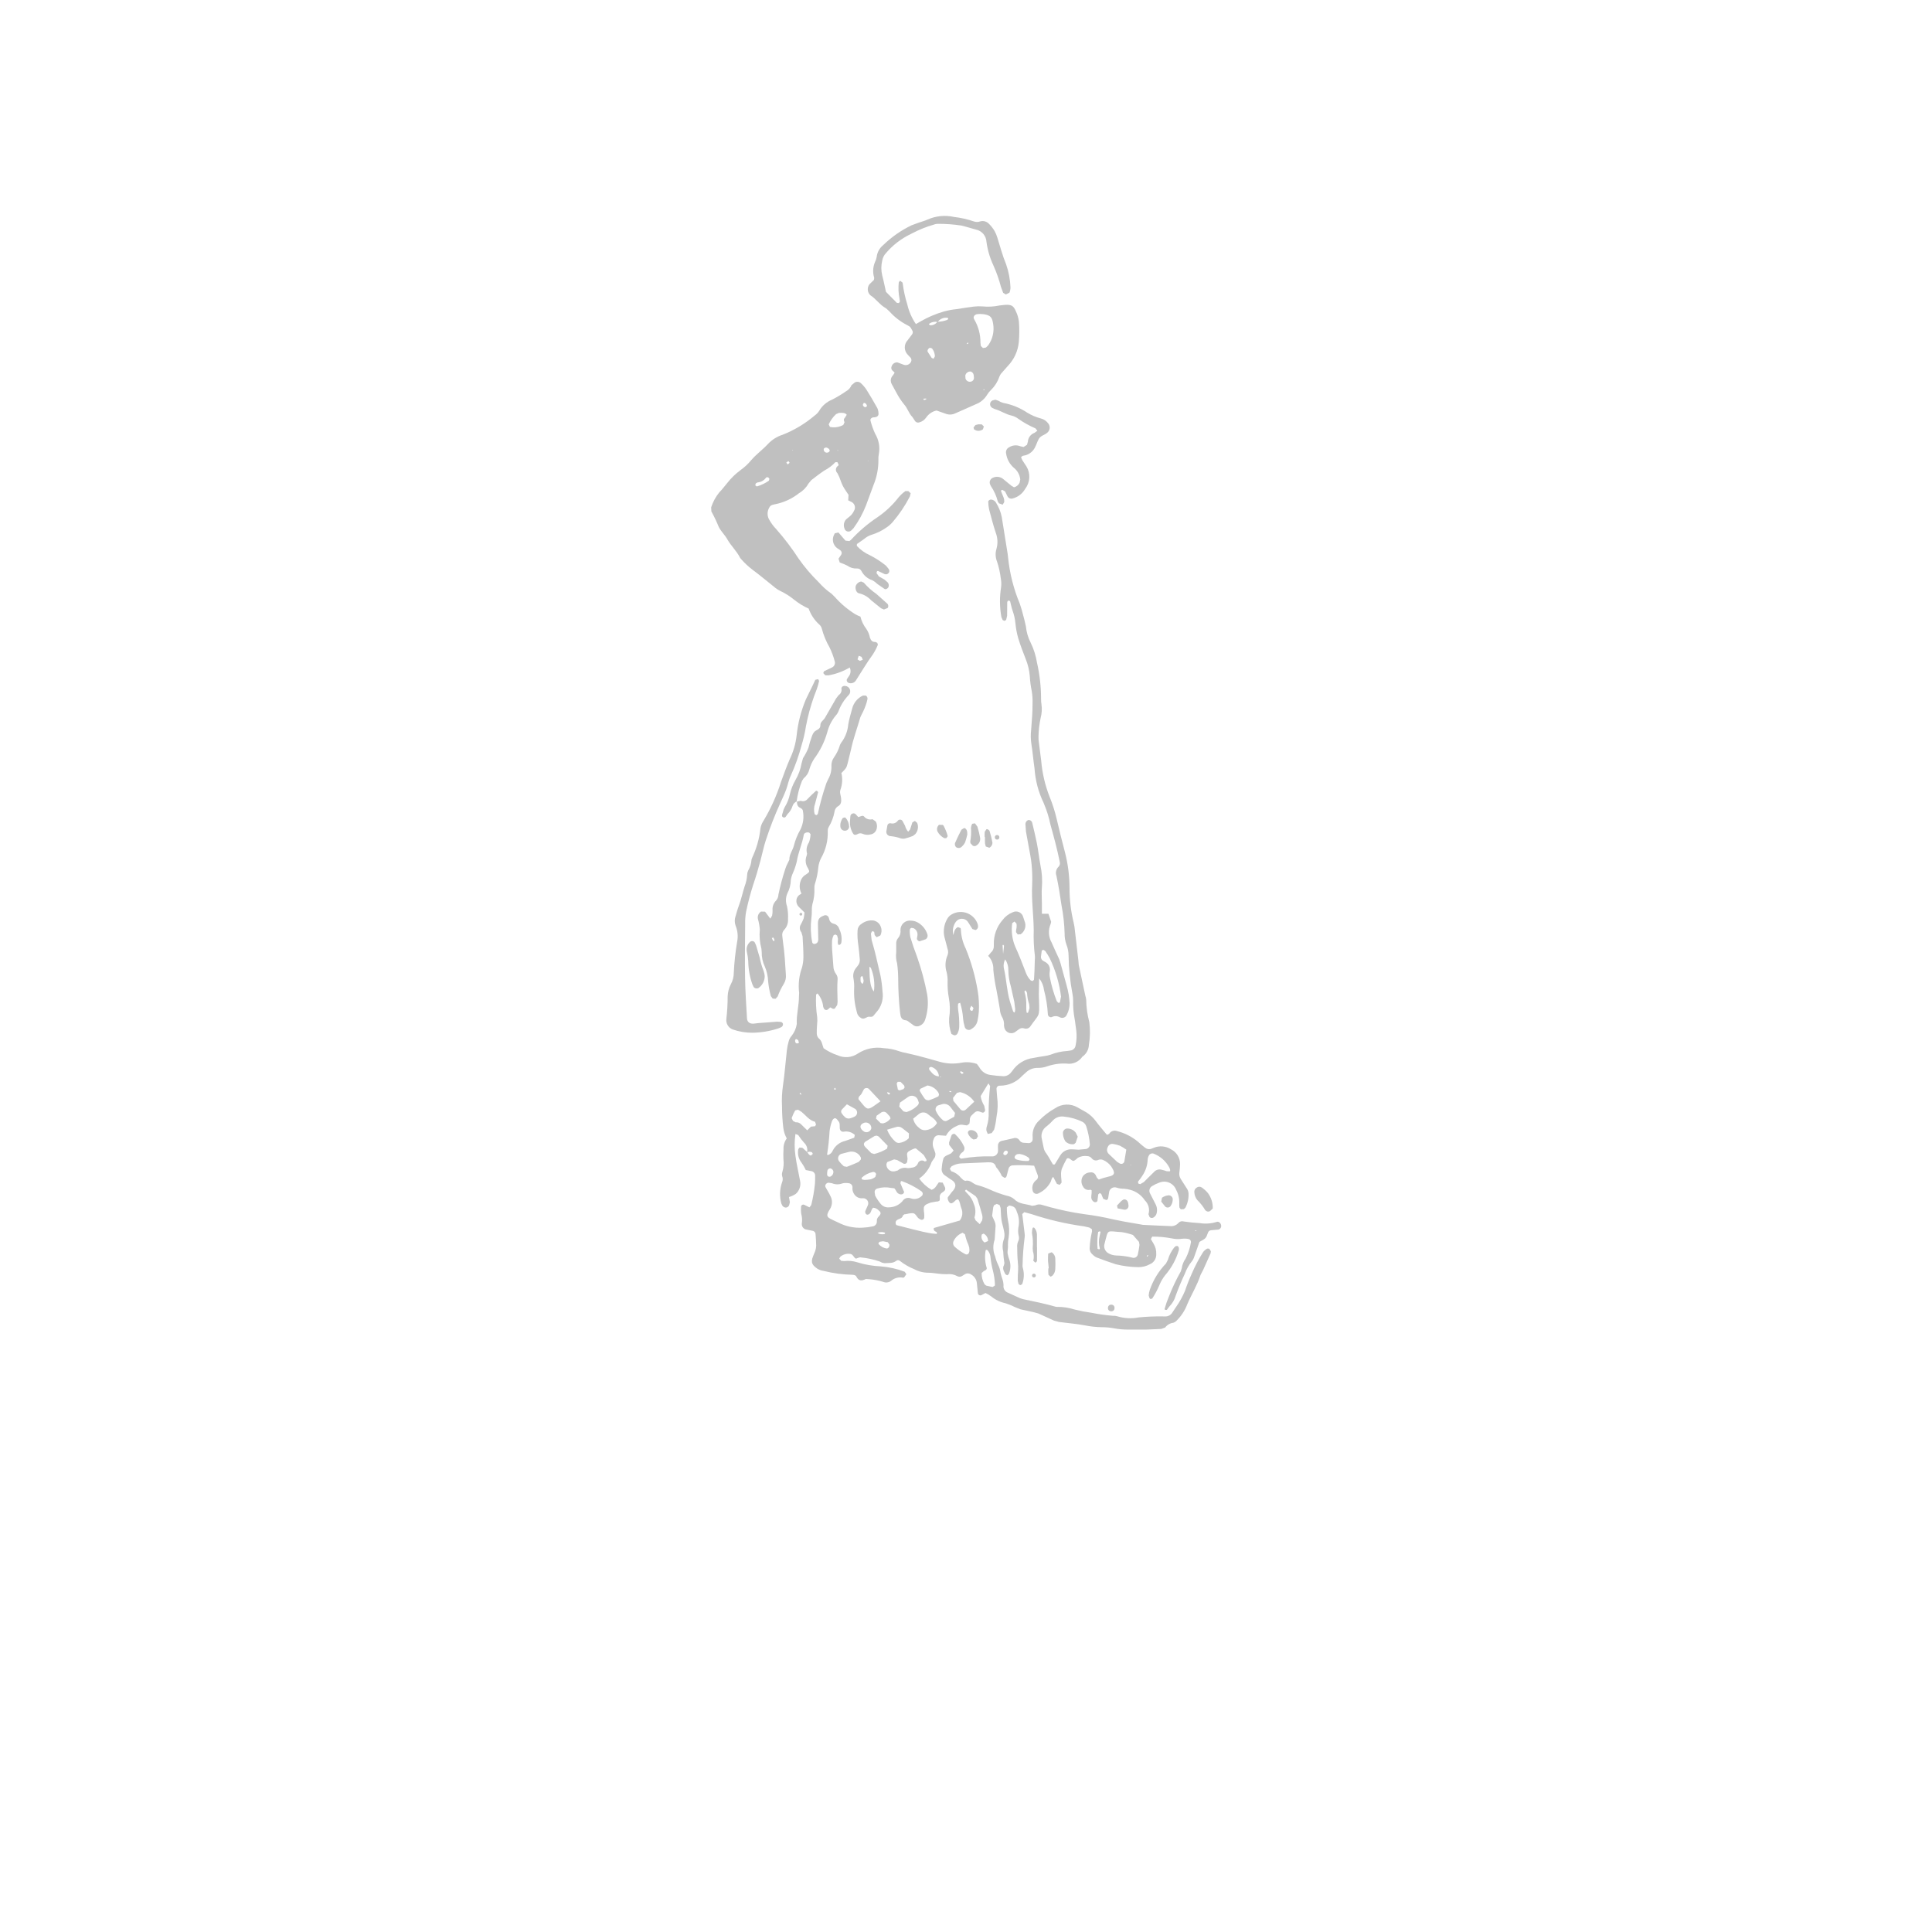 <svg width="700" height="700" viewBox="0 0 700 700" fill="none" xmlns="http://www.w3.org/2000/svg">
<path d="M292.39 417.56C292.726 416.275 292.316 414.908 291.327 414.021C290.55 413.154 289.843 412.228 289.214 411.247L288.206 410.861V410.857C287.824 413.462 287.824 416.107 288.199 418.712C288.601 421.818 289.351 424.857 289.898 427.931V427.935C290.226 429.638 289.64 431.392 288.347 432.552C287.581 433.068 286.741 433.459 285.855 433.708L286.191 435.568L285.925 436.677C285.722 437.169 285.257 437.502 284.726 437.537C284.199 437.513 283.714 437.232 283.437 436.779L283.101 436.08V436.084C282.39 433.556 282.48 430.873 283.347 428.396C283.667 427.689 283.687 426.88 283.398 426.158C283.265 425.658 283.288 425.13 283.46 424.642C283.913 423.142 284.046 421.564 283.851 420.009C283.792 418.834 283.8 417.658 283.878 416.486C283.796 415.052 284.214 413.63 285.054 412.466C284.402 411.298 283.98 410.013 283.812 408.685C283.507 406.123 283.347 403.541 283.339 400.959C283.198 398.353 283.32 395.74 283.706 393.162C284.312 389.037 284.601 384.873 285.077 380.724H285.073C285.202 379.56 285.429 378.407 285.757 377.282C285.956 376.528 286.331 375.833 286.859 375.259C287.824 374.032 288.452 372.575 288.687 371.032C288.519 367.626 289.503 364.314 289.484 360.911L289.546 359.739C289.159 356.634 289.515 353.478 290.589 350.536C290.925 349.275 291.093 347.978 291.093 346.673C291.093 344.196 290.929 341.716 290.784 339.239L290.355 337.782V337.786C289.659 336.962 289.593 335.775 290.195 334.876C290.574 334.196 290.906 333.489 291.187 332.759C291.347 332.048 291.445 331.321 291.476 330.595L289.421 328.579H289.425C288.757 327.931 288.437 327.005 288.558 326.083C288.675 325.157 289.257 324.357 290.105 323.966L290.374 323.72V323.724C289.527 322.071 289.534 320.11 290.398 318.462C290.777 317.782 291.339 317.224 292.019 316.845C293.367 315.903 293.433 315.923 292.722 314.528C291.839 313.204 291.667 311.532 292.253 310.056L292.413 309.314C292.031 307.927 292.277 306.439 293.085 305.247C293.452 304.282 293.652 303.259 293.667 302.224L293.206 301.681C292.445 301.384 291.335 301.782 291.23 302.415C290.671 305.763 289.191 308.868 288.671 312.243C288.331 313.626 287.87 314.982 287.296 316.29C286.917 317.114 286.656 317.985 286.523 318.884C286.491 320.571 286.062 322.228 285.257 323.712C284.64 325.177 284.601 326.821 285.14 328.318C285.468 329.849 285.593 331.415 285.511 332.978C285.624 334.431 285.116 335.861 284.109 336.911C283.562 337.493 283.316 338.294 283.437 339.083L283.706 341.415C284.281 345.286 284.492 349.189 284.73 353.087V353.083C284.866 354.263 284.605 355.458 283.988 356.474C283.089 357.908 282.343 359.435 281.769 361.029L281.011 361.868L279.964 361.814L279.292 360.9C278.804 359.146 278.476 357.349 278.308 355.536C278.241 353.712 277.839 351.915 277.124 350.236C276.331 348.583 275.941 346.767 275.984 344.935L275.878 343.771L275.882 343.767C275.277 341.497 275.081 339.142 275.296 336.802C275.198 335.505 274.972 334.224 274.616 332.974C274.374 331.919 274.831 330.829 275.757 330.267L277.195 330.314L279.097 332.837L279.737 331.775C279.87 331.138 279.929 330.486 279.909 329.837C279.784 328.521 280.257 327.216 281.195 326.286C281.718 325.689 282.015 324.927 282.038 324.134C282.702 320.943 283.546 317.794 284.566 314.697C284.808 313.954 285.116 313.24 285.491 312.556L285.999 311.521C285.921 309.579 287.222 308.103 287.651 306.349H287.648C288.167 304.322 288.956 302.376 290.003 300.564C291.046 298.443 291.355 296.036 290.886 293.72C290.808 293.153 290.308 292.888 289.835 292.654C288.851 292.169 288.761 291.267 288.745 290.325L288.632 290.458L290.112 290.134C290.976 290.489 291.968 290.243 292.558 289.521C293.523 288.482 294.589 287.532 295.62 286.56L295.987 286.509L296.425 287.013L295.331 291.157C294.874 292.388 294.816 293.728 295.167 294.989L295.753 295.361L296.292 294.982C297.109 291.157 298.155 287.384 299.429 283.689L300.089 282.275C300.937 280.794 301.335 279.099 301.237 277.4C301.23 276.345 301.546 275.314 302.151 274.45C303.132 273.064 303.874 271.525 304.347 269.892L304.702 269.204H304.706C306.23 267.235 307.148 264.864 307.351 262.384C307.698 260.45 308.257 258.583 308.769 256.696C309.288 254.642 310.698 252.931 312.616 252.028L313.714 252.025C314.175 252.302 314.405 252.841 314.288 253.364L314.007 254.497C313.562 255.997 312.96 257.446 312.214 258.821L311.718 259.88C310.612 263.755 309.187 267.536 308.351 271.489L307.155 276.434C306.655 278.298 306.628 278.29 304.855 280.094V280.091C305.327 282.091 305.21 284.188 304.511 286.122C304.136 287.137 304.636 288.176 304.745 289.208C304.874 290.407 304.812 291.547 303.491 292.208C302.839 292.669 302.421 293.387 302.343 294.18C301.987 296.102 301.284 297.946 300.269 299.622C300.007 300.075 299.882 300.594 299.917 301.114C300.03 304.52 299.206 307.887 297.527 310.848C296.98 311.891 296.628 313.024 296.495 314.192C296.312 316.274 295.89 318.329 295.245 320.317C295.089 320.817 295.031 321.341 295.07 321.864C295.156 323.821 294.909 325.782 294.335 327.657C294.167 328.419 294.101 329.2 294.136 329.981C294.156 330.891 294.101 331.805 293.976 332.712C293.628 335.559 293.718 338.446 294.253 341.266C294.273 341.677 294.613 342.001 295.023 342.009C295.546 342.005 296.027 341.727 296.288 341.278L296.476 340.524L296.363 335.052C296.288 333.134 296.691 332.454 298.421 331.762L298.425 331.766C298.769 331.567 299.187 331.54 299.558 331.696C299.925 331.848 300.202 332.165 300.304 332.552C300.538 333.688 300.956 334.454 302.191 334.716C303.101 334.95 303.816 335.657 304.066 336.563C304.831 338.091 305.101 339.817 304.839 341.505C304.702 342.032 304.421 342.407 303.8 342.36C303.323 341.634 303.659 340.837 303.597 340.079L303.316 338.97L302.706 338.583L302.054 338.821C301.765 339.403 301.569 340.024 301.48 340.665C301.413 341.837 301.417 343.013 301.499 344.181L301.941 350.036C301.956 351.087 302.304 352.102 302.933 352.942C303.319 353.458 303.515 354.095 303.484 354.743C303.261 357.485 303.429 360.224 303.472 362.962L303.347 364.11L302.503 365.36C302.054 365.712 301.523 365.481 301.097 365.11L300.784 365.013L299.921 365.778L299.925 365.774C299.71 365.923 299.445 365.974 299.191 365.927C298.937 365.876 298.71 365.724 298.57 365.509L298.261 364.809C298.101 363.009 297.378 361.306 296.202 359.931L295.691 360.337V360.341C295.546 363.075 295.675 365.817 296.085 368.528C296.171 369.434 296.159 370.348 296.042 371.255C295.952 372.294 295.913 373.333 295.929 374.376C295.921 375.024 296.148 375.653 296.573 376.142C297.855 377.114 297.917 378.618 298.402 379.798V379.802C299.929 380.876 301.605 381.72 303.378 382.306C305.804 383.446 308.652 383.212 310.863 381.692C313.624 379.915 316.952 379.227 320.195 379.77C322.155 379.86 324.085 380.251 325.925 380.927C326.663 381.173 327.421 381.36 328.191 381.485L332.378 382.477C335.023 383.177 337.667 383.884 340.296 384.653V384.657C342.941 385.43 345.73 385.559 348.437 385.024C350.281 384.7 352.183 384.86 353.948 385.489L354.804 386.653C355.601 388.192 357.097 389.243 358.816 389.473C360.363 389.704 361.917 389.856 363.48 389.927C364.542 389.966 365.566 389.501 366.234 388.669L366.726 388.075C368.491 385.434 371.316 383.692 374.468 383.302C375.738 383.016 377.042 382.872 378.324 382.641H378.327C379.101 382.552 379.867 382.384 380.609 382.141C382.55 381.368 384.609 380.915 386.695 380.79L387.859 380.618C388.804 380.505 389.554 379.778 389.702 378.837C390.085 377.048 390.175 375.208 389.956 373.391C389.714 371.977 389.62 370.54 389.355 369.134V369.138C388.945 366.958 388.765 364.743 388.816 362.528C388.82 361.747 388.745 360.966 388.593 360.196C387.71 355.579 387.234 350.895 387.163 346.196C387.152 344.888 386.906 343.591 386.437 342.368C385.937 341.02 385.699 339.591 385.73 338.149C385.636 334.766 385.261 331.395 384.616 328.071C384.089 324.462 383.527 320.868 382.761 317.301C382.347 316.161 382.648 314.883 383.523 314.047C383.995 313.567 384.163 312.868 383.956 312.227C383.038 307.633 381.804 303.114 380.55 298.602C380.058 296.172 379.327 293.797 378.366 291.512L378.073 290.786C376.21 286.907 375.109 282.704 374.827 278.407C374.386 275.442 374.155 272.442 373.679 269.485H373.675C373.433 267.805 373.406 266.106 373.605 264.422L373.972 259.356C374.05 257.926 374.12 256.493 374.105 255.059C374.171 253.497 374.077 251.93 373.816 250.383C373.449 248.598 373.214 246.786 373.113 244.965C372.941 242.883 372.456 240.836 371.679 238.899C370.671 236.356 369.695 233.793 368.906 231.172V231.168C368.406 229.411 368.07 227.61 367.902 225.789C367.749 224.231 367.406 222.7 366.874 221.231C366.472 220.141 366.304 218.965 365.98 217.84L365.394 217.547L364.941 218.043L364.894 223.125L364.542 224.618L363.921 224.957L363.273 224.641L362.824 223.586H362.82C362.175 219.992 362.14 216.317 362.722 212.711C362.843 211.676 362.804 210.629 362.609 209.606C362.367 207.543 361.917 205.508 361.265 203.532C360.663 202.071 360.577 200.442 361.023 198.922C361.577 197.035 361.511 195.02 360.831 193.172C359.878 190.336 359.128 187.43 358.367 184.535H358.37C358.183 183.649 358.081 182.746 358.062 181.84C358.027 181.348 358.675 180.922 359.183 181.012C359.843 181.082 360.433 181.446 360.8 182C361.863 183.649 362.597 185.485 362.968 187.407L365.07 200.524L365.257 202.074L365.253 202.078C365.847 207.797 367.269 213.398 369.476 218.707L370.191 220.938L371.191 224.711L371.707 226.985V226.988C371.91 229.074 372.511 231.098 373.476 232.957C374.562 235.184 375.312 237.563 375.703 240.012C376.695 244.336 377.195 248.758 377.199 253.192C377.183 253.844 377.23 254.501 377.335 255.145C377.585 256.829 377.476 258.543 377.027 260.184C376.574 262.356 376.32 264.563 376.269 266.782C376.238 267.563 376.289 268.344 376.421 269.118L377.257 275.712L377.253 275.715C377.636 280.137 378.648 284.485 380.261 288.617C381.355 291.274 382.23 294.012 382.875 296.809C383.832 300.867 384.816 304.926 385.898 308.954C386.957 313.13 387.5 317.423 387.507 321.731C387.5 325.903 387.992 330.063 388.964 334.122L389.281 335.661L390.726 348.083L390.863 349.638L393.23 360.736V360.732C393.402 361.228 393.511 361.74 393.55 362.259C393.593 364.997 393.972 367.72 394.683 370.365C395.027 373.087 394.976 375.849 394.527 378.556C394.468 380.29 393.585 381.892 392.156 382.868C390.886 384.747 388.644 385.716 386.406 385.353C384.05 385.232 381.695 385.568 379.468 386.337C378.359 386.74 377.191 386.939 376.011 386.923C374.429 386.876 372.89 387.462 371.738 388.548L370.296 389.868C368.23 392.111 365.32 393.376 362.273 393.365C361.941 393.333 361.609 393.454 361.375 393.693C361.136 393.931 361.019 394.263 361.054 394.595L361.269 397.322C361.609 399.775 361.531 402.271 361.046 404.701C360.879 406.247 360.593 407.779 360.195 409.279L359.316 410.533L357.886 410.845L357.441 409.806C357.332 409.29 357.355 408.759 357.507 408.255C358.07 406.525 358.308 404.7 358.207 402.88C358.207 399.747 358.386 396.618 358.738 393.505L358.117 392.517L355.308 397.138V397.142C355.503 398.388 355.949 399.583 356.609 400.657L356.918 402.161C356.984 402.685 356.437 403.239 355.968 403.122L354.875 402.739H354.878C354.257 402.497 353.55 402.65 353.085 403.13L352.226 403.935L352.23 403.931C351.605 404.427 351.289 405.216 351.398 406.005L351.23 407.142L350.335 407.763L349.195 407.603H349.191C348.3 407.372 347.355 407.521 346.574 408.009C344.929 408.689 343.578 409.927 342.757 411.505L340.093 411.318C339.285 411.306 338.566 411.837 338.335 412.611C337.8 413.821 337.824 415.208 338.41 416.396L338.914 417.865C338.968 418.376 338.886 418.896 338.683 419.368L337.57 420.966C336.749 423.415 335.164 425.536 333.042 427.013C334.234 428.677 335.761 430.068 337.523 431.099C338.269 430.853 338.89 430.333 339.265 429.646L340.152 428.388L341.554 428.49L342.402 430.22C342.605 430.72 342.449 431.298 342.015 431.622L341.382 432.079H341.378C340.683 432.494 340.339 433.306 340.519 434.095L340.484 434.853C340.148 435.357 339.628 435.318 339.109 435.365L337.207 435.72C334.585 436.673 334.48 436.896 334.855 439.704V439.708C334.898 440.224 334.898 440.74 334.855 441.251C334.804 441.505 334.652 441.728 334.429 441.857C334.207 441.99 333.941 442.017 333.695 441.939L333.015 441.568C332.121 441.029 331.863 439.665 330.738 439.544V439.548C329.843 439.564 328.961 439.693 328.101 439.931L327.714 439.947L327.132 440.38C326.894 441.845 325.066 441.415 324.574 442.576C324.382 443.025 324.531 443.83 324.945 443.927C329.121 444.943 333.246 446.173 337.488 446.896L339.367 447.064C339.675 446.462 339.273 446.361 338.98 446.216C338.722 446.134 338.511 445.951 338.394 445.705C338.277 445.462 338.261 445.181 338.355 444.927L347.722 442.232C348.718 440.978 348.949 439.283 348.324 437.81C347.867 436.748 347.918 435.494 347.168 434.564C346.355 434.521 346.039 435.169 345.547 435.552C344.91 436.048 344.496 436.111 344.148 435.81C343.562 435.298 343.164 434.212 343.476 433.716L344.89 431.869C346.433 430.322 346.886 428.595 344.277 427.208L342.351 425.865C341.457 425.267 341.015 424.189 341.23 423.134C341.3 421.982 341.496 420.845 341.816 419.736C342.297 418.615 343.738 418.486 344.679 417.806L345.511 416.861L343.91 414.81L343.859 413.95L344.746 411.368C344.918 410.892 345.711 410.622 346.031 410.935C347.379 412.165 348.472 413.642 349.254 415.29C349.636 416.021 349.441 416.915 348.793 417.419C348.234 417.763 347.812 418.29 347.594 418.908L347.586 419.275L348.086 419.783L348.465 419.775V419.779C352.062 419.138 355.719 418.872 359.371 418.974C359.968 419.033 360.562 418.826 360.992 418.404C361.425 417.986 361.644 417.396 361.601 416.798L361.574 415.63L361.585 414.845C361.664 414.185 362.113 413.626 362.746 413.415L367.324 412.38C368.101 412.138 368.945 412.454 369.367 413.15C369.711 413.716 370.324 414.064 370.988 414.06L372.554 414.154C372.949 414.204 373.347 414.087 373.652 413.833C373.953 413.575 374.136 413.204 374.152 412.81V412.025C373.929 409.782 374.773 407.568 376.429 406.04C378.16 404.267 380.136 402.751 382.3 401.536C384.742 399.868 387.933 399.763 390.48 401.267L393.55 402.993C394.886 403.814 396.054 404.884 396.992 406.146C398.222 407.825 399.597 409.392 400.918 411.005L401.254 411.157L401.898 410.767V410.763C402.476 409.829 403.625 409.427 404.66 409.794C407.449 410.489 410.046 411.798 412.265 413.626C413.117 414.435 414.015 415.189 414.953 415.888C415.597 416.372 416.441 416.497 417.195 416.212L417.921 415.915H417.918C419.996 415.009 422.39 415.2 424.293 416.427C426.343 417.443 427.613 419.556 427.558 421.841C427.527 422.884 427.437 423.923 427.289 424.954C427.207 425.743 427.398 426.532 427.832 427.197L429.941 430.493H429.945C430.32 431.021 430.554 431.638 430.625 432.286C430.734 434.115 430.343 435.943 429.492 437.564L428.933 438.087L427.832 438.154L427.363 437.595H427.359C427.257 437.087 427.226 436.568 427.269 436.048C427.351 434.341 426.968 432.646 426.16 431.142C425.711 429.958 424.804 429.009 423.64 428.509C422.48 428.013 421.164 428.009 420 428.501C419.14 428.802 418.32 429.197 417.547 429.677C417.066 429.908 416.699 430.326 416.535 430.833C416.367 431.341 416.418 431.896 416.672 432.365L418.629 436.2C419.277 437.357 419.394 438.736 418.945 439.986C418.726 440.447 418.382 440.833 417.949 441.107C417.492 441.411 416.882 441.341 416.507 440.943L416.113 439.935C416.652 438.154 416.148 436.22 414.816 434.927C413.586 433.06 411.718 431.7 409.558 431.107C408.812 430.9 408.05 430.767 407.277 430.704C406.371 430.72 405.465 430.591 404.601 430.314C404.05 430.107 403.437 430.146 402.914 430.419C402.394 430.697 402.015 431.181 401.879 431.755L401.515 434.06C401.445 434.474 401.191 434.818 400.746 434.767L399.73 434.357L398.996 432.583L398.453 432.271L397.914 432.747L397.625 435.048C397.55 435.533 396.793 435.736 396.347 435.458C395.773 435.122 395.41 434.521 395.383 433.857C395.394 433.337 395.441 432.822 395.519 432.31V431.255L395.07 431.044C394.047 431.376 392.933 430.919 392.433 429.966C391.676 428.857 391.625 427.411 392.297 426.251C392.898 425.369 393.883 424.826 394.953 424.794C395.746 424.63 396.554 424.997 396.949 425.708L397.465 426.759L398.109 427.376C399.172 426.97 400.254 426.638 401.359 426.376C404.414 425.841 403.871 424.607 402.617 422.638C401.851 421.576 400.804 420.747 399.597 420.244C398.984 420.017 398.3 420.052 397.711 420.341C396.953 420.611 396.105 420.372 395.597 419.74C395.203 419.204 394.582 418.884 393.918 418.876C392.75 418.708 391.562 418.927 390.527 419.494L389.941 420.013C388.89 420.83 388.886 420.826 387.726 419.931C387.203 419.529 386.637 419.529 386.414 419.966V419.97C385.781 421.107 385.215 422.279 384.711 423.478C384.492 424.224 384.402 425.001 384.449 425.779C384.449 426.689 384.64 427.595 384.621 428.501L383.941 429.298L382.933 428.931L381.609 426.427C380.926 426.865 380.965 427.677 380.652 428.267C379.652 430.119 378.066 431.583 376.144 432.439C375.726 432.626 375.246 432.603 374.847 432.376C374.449 432.15 374.183 431.747 374.129 431.29C373.769 429.857 374.328 428.349 375.539 427.501C376.07 427.072 376.242 426.337 375.961 425.716L374.68 422.357C372.062 422.134 369.437 422.095 366.816 422.236C366.141 422.294 365.574 422.771 365.414 423.431L364.727 426.076C364.613 426.427 364.379 426.849 363.898 426.704L362.988 426.118V426.115C362.457 424.927 361.754 423.829 360.891 422.857C360.484 421.197 359.234 421.06 357.836 421.126L348.066 421.544V421.54C346.894 421.63 345.754 421.993 344.746 422.599L344.125 423.47L344.691 424.372C346.074 424.79 347.289 425.622 348.18 426.763L349.043 427.552L349.727 427.861C351.523 427.318 352.527 429.009 354.02 429.365V429.361C355.535 429.767 357.016 430.286 358.449 430.919C360.461 431.845 362.547 432.607 364.68 433.208C365.719 433.38 366.695 433.826 367.5 434.501C369.309 436.384 371.793 436.142 373.953 436.888L375.074 436.732C375.891 436.322 376.844 436.271 377.699 436.595C381.566 437.747 385.496 438.677 389.469 439.388L392.95 439.931C396.438 440.372 399.903 440.994 403.329 441.802L407.161 442.576L412.559 443.509L414.098 443.786C417.356 443.951 420.614 444.115 423.872 444.224H423.868C425.055 444.392 426.247 443.947 427.028 443.036C427.485 442.54 428.188 442.353 428.833 442.556C430.766 442.849 432.712 443.048 434.665 443.15C436.727 443.49 438.84 443.341 440.837 442.716C441.563 442.443 442.348 443.158 442.454 444.017C442.551 444.685 442.133 445.322 441.481 445.497L438.758 445.74C438.231 445.794 437.79 446.169 437.653 446.681C436.918 448.708 436.907 448.704 434.583 449.962L432.684 455.372L432.68 455.369C432.493 455.994 432.18 456.572 431.766 457.076C430.704 458.396 429.872 459.884 429.301 461.478C428.075 464.068 426.965 466.724 425.993 469.419C425.567 470.919 424.766 472.283 423.673 473.388L422.747 474.619L422.106 474.576L421.95 474.255C422.368 472.755 422.876 471.283 423.477 469.849C424.7 466.685 426.153 463.619 427.817 460.665L428.165 459.568C428.34 458.267 428.833 457.029 429.598 455.966C430.536 454.099 431.184 452.099 431.512 450.036C431.54 449.497 431.165 449.021 430.633 448.915C429.872 448.763 429.094 448.732 428.321 448.822C427.169 449.001 425.993 448.974 424.848 448.747C422.418 448.263 419.942 448.029 417.465 448.044L416.981 448.947L417.969 450.626H417.965C418.653 451.747 418.989 453.048 418.934 454.361C419.028 455.978 418.079 457.474 416.579 458.076C415.313 458.771 413.887 459.126 412.442 459.111C409.7 459.079 406.973 458.732 404.309 458.076C401.958 457.329 399.626 456.482 397.317 455.595V455.599C396.731 455.314 396.204 454.923 395.766 454.443C395.051 453.833 394.7 452.908 394.821 451.978C394.918 450.025 395.2 448.08 395.661 446.177L395.61 445.349L394.668 444.763L392.766 444.329V444.326C386.297 443.447 379.926 441.962 373.735 439.896L371.106 439.189L370.384 439.88L371.235 446.845H371.231C371.321 447.357 371.325 447.88 371.243 448.392C370.821 451.626 370.575 454.876 370.505 458.138C370.442 458.65 370.497 459.169 370.665 459.661C371.11 461.435 371.032 463.302 370.438 465.036L370.247 465.372L369.606 465.642L369.032 465.193L368.755 464.072C368.755 462.767 368.77 461.458 368.88 460.161C368.934 459.259 368.903 458.353 368.79 457.454C368.591 455.396 368.567 453.318 368.532 451.247C368.559 450.728 368.688 450.216 368.907 449.747C369.216 449.165 369.29 448.486 369.118 447.849C368.864 446.837 368.817 445.783 368.977 444.751C369.407 442.826 369.204 440.818 368.399 439.021C367.993 437.533 367.298 436.982 365.598 436.783L364.802 437.47C364.786 439.029 364.919 440.583 365.192 442.118C365.665 444.154 365.759 446.259 365.462 448.325C365.263 449.208 365.177 450.115 365.196 451.021C365.321 452.021 364.973 453.075 365.059 454.087V454.091C365.227 454.986 365.477 455.864 365.802 456.72C366.278 458.361 366.161 460.118 365.47 461.685L364.93 462.071L364.298 461.7C363.751 460.673 363.067 459.653 363.743 458.403L363.915 457.657H363.911C363.673 456.255 363.532 454.837 363.485 453.415C363.114 451.907 363.212 450.321 363.766 448.872C364.001 447.989 364.013 447.06 363.798 446.169C363.567 444.759 363.063 443.388 362.848 441.978C362.638 440.564 362.661 439.126 362.548 437.704L362.177 436.618L361.145 436.2L360.149 436.685L359.876 437.392L359.454 440.517L360.407 442.611H360.411C360.614 443.095 360.723 443.611 360.727 444.13L360.38 449.169C359.684 451.15 359.751 453.321 360.571 455.251C360.806 456.271 361.153 457.259 361.61 458.2C362.079 459.126 362.388 460.13 362.52 461.161C362.692 461.919 362.911 462.669 363.173 463.4C363.434 464.13 363.579 464.9 363.591 465.673C363.419 466.884 364.142 468.044 365.306 468.419L369.567 470.361L370.688 470.712C374.638 471.54 378.599 472.333 382.481 473.45L382.864 473.505V473.509C385.075 473.466 387.282 473.79 389.388 474.474C391.407 474.974 393.454 475.368 395.513 475.654C398.063 476.161 400.641 476.525 403.231 476.736C403.751 476.696 404.274 476.755 404.774 476.903C407.282 477.681 409.942 477.825 412.52 477.329C415.372 477.044 418.235 476.919 421.099 476.958L422.27 476.97H422.274C423.208 476.978 424.087 476.528 424.626 475.767L426.145 473.493C427.411 471.685 428.481 469.747 429.341 467.716C430.048 465.614 430.86 463.552 431.778 461.532C432.954 458.782 434.349 456.126 435.946 453.599C436.349 453.099 436.849 452.685 437.411 452.376L438.13 452.419L438.724 453.345L438.622 454.107L435.903 460.165L434.993 461.896C433.786 465.638 431.7 468.978 430.169 472.568L430.165 472.564C429.337 474.771 428.04 476.771 426.368 478.431C426.028 478.826 425.583 479.111 425.087 479.263C423.915 479.423 422.86 480.044 422.153 480.99L420.72 481.497L415.638 481.72C413.419 481.755 411.2 481.728 408.981 481.732C407.153 481.755 405.329 481.595 403.532 481.259C402.122 480.997 400.692 480.869 399.259 480.869C397.177 480.841 395.099 480.622 393.06 480.208C389.997 479.615 386.864 479.4 383.763 478.986L381.903 478.49L376.22 475.896L374.356 475.388L369.763 474.392L367.962 473.681V473.685C366.802 473.107 365.599 472.611 364.368 472.204C362.446 471.818 360.645 470.958 359.134 469.708C358.485 469.232 357.79 468.818 357.059 468.478L355.681 469.2V469.197C355.399 469.38 355.04 469.388 354.747 469.224C354.458 469.06 354.282 468.747 354.29 468.415L353.938 464.919C353.813 463.599 353.04 462.431 351.876 461.794C351.243 461.302 350.372 461.236 349.673 461.63L348.681 462.255V462.259C348.138 462.654 347.415 462.697 346.829 462.368C345.681 461.743 344.368 461.497 343.071 461.669C341.903 461.673 340.735 461.595 339.575 461.431C338.54 461.337 337.505 461.126 336.47 461.134H336.473C334.638 461.154 332.825 460.704 331.208 459.829C329.391 459.099 327.688 458.118 326.141 456.915C325.755 456.521 325.134 456.482 324.7 456.829C323.47 457.825 321.962 457.536 320.571 457.673C319.923 457.634 319.294 457.427 318.751 457.068C316.536 456.31 314.243 455.814 311.911 455.587C311.376 455.45 310.692 455.888 310.142 456.04C309.227 455.634 309.134 454.419 308.024 454.314C306.72 454.122 305.392 454.521 304.403 455.396L304.067 456.044L304.813 456.829L305.962 456.9V456.896C307.524 456.72 309.102 456.876 310.602 457.353C313.341 458.204 316.177 458.7 319.04 458.825C322.028 459.048 324.974 459.7 327.774 460.767L328.403 461.661L327.579 462.821L327.208 462.935V462.939C325.661 462.614 324.052 463.032 322.864 464.075C322.001 464.728 320.848 464.853 319.864 464.4C318.239 463.915 316.567 463.607 314.876 463.474L313.716 463.4C312.223 464.154 311.044 464.216 310.227 462.431C310.075 462.095 309.317 461.872 308.845 461.876C305.321 461.802 301.817 461.329 298.399 460.47C297.63 460.364 296.884 460.107 296.212 459.716C294.56 458.552 293.525 457.646 294.61 455.122L295.349 453.31C295.564 452.7 295.689 452.056 295.72 451.407C295.708 449.978 295.606 448.548 295.489 447.118H295.485C295.45 446.583 295.083 446.126 294.564 445.974L292.282 445.509C291.755 445.458 291.271 445.197 290.939 444.782C290.606 444.368 290.454 443.841 290.513 443.314C290.689 442.161 290.622 440.982 290.317 439.857C290.177 438.954 290.153 438.044 290.239 437.138C290.278 436.876 290.446 436.65 290.685 436.532C290.923 436.415 291.204 436.419 291.439 436.548L293.274 437.45L293.927 436.614H293.923C294.556 434.083 295.005 431.513 295.267 428.919C295.325 428.009 295.356 427.095 295.337 426.185C295.396 425.724 295.263 425.259 294.97 424.899C294.673 424.544 294.243 424.321 293.782 424.29L291.962 423.923L291.958 423.927C291.505 422.946 290.958 422.009 290.325 421.134C289.286 419.774 288.892 418.032 289.239 416.357L289.681 415.775L290.747 415.876L292.489 417.442C292.845 417.942 293.11 418.528 293.79 418.689L294.517 418.06L294.165 417.485L294.169 417.489C293.599 417.22 292.935 417.247 292.392 417.56L292.39 417.56ZM340.285 389.982L340.914 390.353L340.937 390.123L340.199 390.072C340.133 388.377 338.945 386.935 337.301 386.541L336.676 386.838L336.609 387.197L336.68 387.552C337.633 388.732 338.531 389.998 340.285 389.982L340.285 389.982ZM316.387 437.576C315.801 437.978 315.739 438.674 315.446 439.236C315.071 439.963 314.379 440.291 313.906 439.982L313.91 439.986C313.488 439.658 313.356 439.076 313.594 438.599L314.391 436.826H314.387C314.692 436.236 314.656 435.529 314.297 434.974C313.934 434.42 313.305 434.103 312.641 434.142C311.317 434.322 310.02 433.662 309.379 432.49C308.969 431.834 308.789 431.06 308.867 430.291C308.899 429.9 308.77 429.51 308.512 429.213C308.258 428.912 307.891 428.728 307.496 428.701C306.739 428.568 305.957 428.588 305.203 428.764C303.985 429.24 302.625 429.217 301.418 428.697L300.278 428.521C299.492 428.443 298.735 429.416 299.086 430.088C299.629 431.123 300.293 432.096 300.781 433.154H300.778C301.66 434.643 301.656 436.498 300.77 437.982C298.781 440.924 299.992 441.17 302.18 442.24L303.594 442.892C306.367 444.357 309.496 445.018 312.625 444.803C313.789 444.756 314.949 444.607 316.09 444.353C316.551 444.318 316.981 444.1 317.281 443.748C317.582 443.396 317.731 442.939 317.696 442.479C317.645 441.834 317.891 441.201 318.36 440.76C319.305 439.787 319.262 439.279 318.391 438.584H318.395C317.883 437.998 317.164 437.639 316.387 437.572V437.576ZM390.742 416.56L393.531 416.302C394.32 416.126 394.879 415.427 394.883 414.622C394.699 412.419 394.265 410.244 393.59 408.142C393.359 407.392 392.828 406.771 392.125 406.419C390.015 405.404 387.738 404.775 385.406 404.556C383.965 404.361 382.519 404.865 381.515 405.919C380.832 406.693 380.078 407.408 379.265 408.044C377.695 409.079 376.984 411.017 377.512 412.826L378.144 415.872C378.285 416.634 378.625 417.349 379.125 417.943C379.703 418.798 380.242 419.681 380.73 420.587L381.515 421.919L382.156 421.9L384.172 418.583H384.176C385.012 417.224 386.496 416.404 388.094 416.411C388.738 416.396 389.391 416.482 390.742 416.556L390.742 416.56ZM410.472 447.443H410.476C409.175 446.986 407.831 446.646 406.468 446.435C400.734 446.099 401.671 445.088 400.21 450.58L400.113 450.959C399.902 452.131 400.413 453.318 401.413 453.97C402.3 454.525 403.312 454.841 404.359 454.884C406.308 454.923 408.245 455.177 410.14 455.638C410.573 455.814 411.066 455.787 411.476 455.564C411.886 455.341 412.175 454.943 412.261 454.486C412.523 453.353 412.722 452.205 412.855 451.052L412.675 449.955L410.472 447.443ZM323.999 430.533L322.878 430.42H322.882C321.222 430.056 319.499 430.127 317.874 430.627C317.218 430.787 316.796 431.428 316.917 432.096L317.104 433.236V433.232C317.655 434.267 318.308 435.24 319.05 436.146C319.8 437.096 320.987 437.588 322.186 437.443C324.026 437.396 325.761 436.584 326.979 435.205C327.608 434.154 328.913 433.728 330.042 434.205C331.558 434.732 333.241 434.248 334.245 432.998L334.347 432.299L333.921 431.674H333.925C331.69 430.103 329.261 428.842 326.694 427.916L326.374 428.029L326.233 428.732L327.604 431.932L327.218 432.541C326.772 432.814 326.214 432.83 325.753 432.58C324.78 432.224 324.698 431.154 324.003 430.525L323.999 430.533ZM299.866 418.533L299.87 418.529C300.745 418.287 301.452 417.638 301.772 416.783C302.69 415.045 304.327 413.799 306.245 413.377L309.51 412.201L309.717 411.205C308.671 410.221 307.225 409.779 305.803 410.017C304.878 410.197 304.335 409.638 304.264 408.724C304.194 407.838 304.421 406.904 303.717 406.15C303.374 405.779 303.182 405.263 302.596 405.158C302.182 405.084 301.577 405.635 301.366 406.435C300.987 407.533 300.721 408.666 300.577 409.818C300.417 412.642 300.12 415.455 299.678 418.248L299.866 418.533ZM331.835 416.103L331.421 416.111L331.425 416.107C330.577 416.388 329.773 416.791 329.042 417.303C328.292 417.978 328.831 419.021 328.819 419.904L328.659 421.053H328.655C328.573 421.295 328.39 421.498 328.155 421.607C327.921 421.713 327.651 421.72 327.409 421.627L325.058 420.303L323.956 420.072L321.456 421.045L321.179 421.717L321.175 421.713C321.104 422.498 321.409 423.275 321.999 423.802C322.589 424.33 323.393 424.545 324.171 424.385L325.28 424.076C326.261 423.22 327.597 422.908 328.854 423.236C329.374 423.24 329.89 423.181 330.394 423.052C331.319 423.002 332.147 422.443 332.538 421.599C332.687 421.088 333.081 420.681 333.593 420.525C334.101 420.373 334.655 420.486 335.062 420.83L335.706 420.615L335.69 420.221L334.745 418.564C333.835 417.674 332.804 416.904 331.835 416.096V416.103ZM421.855 424.068L422.73 424.361L423.816 424.388C424.109 424.345 423.988 423.638 423.656 422.994L423.652 422.99C422.41 420.678 420.374 418.892 417.921 417.959C417.281 417.763 416.589 418.049 416.277 418.638C416.019 419.088 415.867 419.584 415.828 420.095C415.757 422.06 415.171 423.967 414.128 425.631C413.593 426.517 412.984 427.357 412.308 428.142L412.433 428.814L413.109 429.049L414.429 428.287C415.746 427.029 416.98 425.685 418.308 424.447V424.443C418.988 423.799 419.956 423.557 420.859 423.807L421.855 424.068ZM360.429 465.83L360.488 465.303C360.409 463.615 360.156 461.939 359.738 460.307C359.308 458.678 359.015 457.018 358.859 455.342C358.765 454.432 358.37 453.576 357.738 452.916L357.378 452.815L357.128 452.982C356.749 455.029 356.851 457.139 357.429 459.143C357.757 459.842 357.171 460.275 356.468 460.522L355.671 461.236V461.233C355.624 462.666 355.991 464.088 356.726 465.318L357.316 465.807L359.593 466.307L360.429 465.83ZM339.491 406.908C338.803 405.279 337.257 404.666 336.135 403.635C335.198 402.857 333.835 402.869 332.905 403.654L330.862 405.314C331.135 406.619 331.874 407.779 332.94 408.576C333.674 409.338 334.756 409.654 335.788 409.412C337.339 409.182 338.698 408.256 339.491 406.9L339.491 406.908ZM317.679 411.455L316.929 411.576L313.941 413.4C312.976 413.928 312.644 414.615 313.488 415.572L315.679 417.795L316.741 418.107L316.738 418.111C318.386 417.717 319.96 417.061 321.398 416.162L321.609 415.119L318.363 411.775L317.679 411.455ZM319.023 399.021L314.792 394.513V394.509C314.273 394.084 313.515 394.123 313.042 394.595L312.148 396.275C311.82 396.931 310.863 397.22 311.07 398.302L312.702 400.283C314.074 401.908 314.581 402.021 316.253 400.966L319.023 399.021ZM408.082 416.533V416.529C407.359 416.006 406.597 415.537 405.804 415.131C404.965 414.818 404.094 414.592 403.203 414.459C402.406 414.357 401.64 414.83 401.375 415.588C400.902 416.4 401.043 417.428 401.711 418.084L404.797 421.002L405.793 421.592C406.09 421.724 406.425 421.728 406.718 421.599C407.015 421.471 407.246 421.224 407.351 420.92L408.082 416.533ZM311.945 419.799L311.91 419.42V419.416C311.132 417.697 309.187 416.834 307.39 417.408L304.773 418.08C304.285 418.263 303.906 418.654 303.742 419.15C303.578 419.642 303.644 420.185 303.925 420.623C304.457 421.338 305.07 421.994 305.753 422.572L306.835 422.756C308.281 422.224 309.703 421.627 311.105 420.99L311.863 420.154L311.945 419.799ZM352.988 399.166C351.781 397.384 349.929 396.142 347.828 395.693L346.73 395.974L345.308 397.767L345.421 398.857L347.91 401.83H347.902C348.132 402.154 348.495 402.361 348.89 402.392C349.288 402.427 349.679 402.279 349.956 401.994L352.988 399.166ZM292.48 409.541L293.816 408.197L295.308 408.056L295.659 407.455L295.308 406.447C293.171 405.912 291.984 404.127 290.413 402.849L289.132 402.064L288.113 402.318C287.601 403.209 287.171 404.146 286.835 405.119L287.304 406.111L288.281 406.638C289.058 406.552 289.831 406.857 290.343 407.451L292.48 409.541ZM321.398 409.31C322.05 410.97 323.081 412.451 324.409 413.642C324.8 413.978 325.308 414.146 325.82 414.103C327.12 413.943 328.335 413.349 329.265 412.423L329.324 410.638L326.87 408.72V408.724C326.253 408.22 325.417 408.08 324.671 408.349L321.398 409.31ZM332.933 399.568L332.679 398.83C332.503 398.048 331.941 397.412 331.191 397.138C330.437 396.865 329.597 396.998 328.96 397.486L326.073 399.501L325.812 400.939L327.343 402.677L328.429 402.931V402.927C330.054 402.439 331.523 401.529 332.683 400.283L332.933 399.568ZM351.253 452.998C351.253 452.67 351.225 452.342 351.175 452.021L350.831 450.908C350.296 449.728 349.893 448.49 349.636 447.221L348.78 446.639C347.311 447.201 346.12 448.314 345.464 449.74C345.206 450.357 345.319 451.06 345.745 451.568C346.968 452.732 348.358 453.709 349.87 454.459C350.542 454.693 351.214 454.291 351.249 453.002L351.253 452.998ZM341.733 399.963L339.847 400.522H339.85C339.116 400.869 338.78 401.725 339.077 402.475C339.655 403.772 340.518 404.92 341.6 405.834C341.991 406.193 342.554 406.291 343.042 406.088L345.729 404.619L346.03 403.244L344.136 400.818C343.503 400.186 342.616 399.873 341.725 399.967L341.733 399.963ZM336.042 393.283L333.421 394.514L333.198 395.166C333.753 396.178 334.37 397.15 335.046 398.084C335.483 398.6 336.19 398.795 336.831 398.576C337.921 398.197 338.987 397.744 340.019 397.225L340.241 396.549L339.972 395.838V395.834C339.101 394.443 337.659 393.51 336.034 393.283H336.042ZM350.003 431.01L349.616 431.479L350.64 432.6V432.596C351.663 433.596 352.417 434.838 352.827 436.209C353.507 437.76 353.589 439.51 353.058 441.116L353.448 442.123L354.991 443.541L355.843 442.166C355.999 441.541 356.011 440.885 355.874 440.256C355.354 438.26 354.741 436.291 354.124 434.319L353.472 433.385L350.003 431.01ZM306.843 400.108L305.062 401.972C304.679 402.358 304.648 402.968 304.984 403.393C305.335 403.936 305.765 404.429 306.257 404.85C306.663 405.159 307.167 405.307 307.675 405.264C308.437 405.104 309.171 404.831 309.847 404.448C310.28 404.151 310.542 403.663 310.55 403.139C310.562 402.612 310.319 402.116 309.902 401.8L306.843 400.108ZM322.667 405.214L322.378 404.487L321.319 403.339C320.78 402.71 319.839 402.624 319.19 403.14L317.593 404.261L317.397 405.288L319.05 406.917L319.784 407.034L319.788 407.038C320.952 406.839 321.983 406.182 322.663 405.214H322.667ZM313.214 427.503H313.21C313.964 427.491 314.71 427.421 315.452 427.288C316.069 427.116 316.647 426.819 317.147 426.413L317.448 425.405C317.311 424.889 316.811 424.55 316.28 424.624C314.757 424.936 313.347 425.659 312.202 426.71L312.171 427.085L312.378 427.343L313.214 427.503ZM315.694 408.855C315.741 408.202 315.468 407.566 314.96 407.156C314.452 406.741 313.776 406.601 313.147 406.784C311.511 407.366 311.296 408.507 312.612 409.679L313.261 410.097H313.257C313.745 410.288 314.288 410.261 314.753 410.023C315.218 409.784 315.558 409.359 315.686 408.855L315.694 408.855ZM373.049 420.039L372.655 419.414C371.706 418.734 370.612 418.285 369.459 418.097L368.706 418.156C368.19 418.261 367.776 418.64 367.62 419.144C367.506 419.55 367.92 420.054 368.514 420.172C369.87 420.57 371.288 420.726 372.698 420.629L373.049 420.039ZM319.94 449.734L318.671 449.917L318.249 450.464L318.382 450.788H318.378C319.14 451.66 320.19 452.222 321.335 452.367L321.694 452.245V452.249C322.128 451.96 322.347 451.437 322.249 450.925L321.659 450.066L319.94 449.734ZM327.764 394.007L327.589 393.288L326.268 391.956L325.249 391.972L324.893 392.581L325.319 394.8L325.944 395.085L327.358 394.593L327.764 394.007ZM398.416 447.816L398.745 446.359L398.491 446.105L397.885 446.335V446.339C397.561 448.367 397.487 450.429 397.663 452.476L398.252 452.671L398.498 452.409C398.065 450.913 398.038 449.331 398.413 447.82L398.416 447.816ZM357.998 449.64V449.644C358.006 448.507 357.373 447.46 356.362 446.945L355.737 447.269V447.265C355.362 448.359 355.784 449.562 356.752 450.187L357.998 449.64ZM301.947 424.417L301.951 424.421C301.846 423.897 301.459 423.479 300.947 423.339C300.412 423.265 299.912 423.608 299.787 424.132C299.69 424.636 299.658 425.147 299.686 425.659C299.733 425.913 299.893 426.136 300.119 426.261C300.346 426.386 300.615 426.401 300.858 426.308C301.584 425.976 302.026 425.218 301.943 424.421L301.947 424.417ZM365.17 417.241L364.6 416.87H364.604C364.284 416.893 363.987 417.05 363.788 417.3C363.585 417.55 363.499 417.87 363.542 418.19L364.073 418.565V418.561C364.733 418.487 365.213 417.905 365.17 417.245L365.17 417.241ZM317.936 446.721H317.944C318.702 447.17 319.604 447.311 320.46 447.116L320.729 446.862L320.561 446.6C319.706 446.299 318.765 446.342 317.936 446.721H317.936ZM288.573 376.498C288.249 376.412 287.999 376.834 288.089 377.311C288.167 377.721 288.355 378.061 288.808 378.072L289.48 377.861L289.21 376.873L288.573 376.498ZM280.413 340.959L280.636 340.666L280.234 339.69L279.648 339.861L280.07 340.834L280.413 340.959ZM348.085 388.104L347.831 388.428L348.488 389.135L349.066 388.842L348.972 388.526L348.085 388.104ZM322.538 396.077L321.593 395.71L321.378 395.967L322.062 396.659L322.538 396.077ZM344.6 395.698L344.674 395.354L344.049 395.296L343.975 395.624L344.6 395.698ZM415.76 455.311L416.014 454.799L415.768 454.709L415.483 455.209L415.76 455.311ZM433.49 445.971L433.311 445.788L433.006 445.78L433.213 446.065L433.49 445.971ZM289.71 396.205L290.159 396.666L290.343 396.385L289.878 395.873L289.71 396.205ZM302.495 394.092L302.159 394.615L302.655 394.85L302.847 394.572L302.495 394.092ZM409.765 422.287L409.652 421.927L409.562 422.197L409.765 422.287Z" fill="#C0C0C0"/>
<path d="M311.75 223.41C312.133 225.019 312.855 226.527 313.867 227.836C314.531 228.805 314.984 229.906 315.195 231.062C315.543 232.016 316.043 232.648 317.16 232.594L317.84 232.894L318.086 233.566C317.605 234.769 317.012 235.926 316.312 237.019C314.074 240.066 312.184 243.328 310.137 246.496H310.133C309.574 247.43 308.414 247.812 307.406 247.398C306.926 247.176 306.676 246.644 306.812 246.133L307.445 245.172C308.223 244.242 308.391 242.941 307.875 241.844C305.496 243.258 302.879 244.226 300.152 244.695L299.012 244.672L298.281 243.867L298.562 243.211L301.363 241.875C302.25 241.52 302.719 240.547 302.445 239.629C301.988 237.875 301.351 236.168 300.547 234.539C299.316 232.406 298.375 230.117 297.75 227.738C297.582 227.109 297.215 226.551 296.703 226.148C295.023 224.598 293.75 222.66 292.996 220.504C291.156 219.68 289.426 218.633 287.844 217.383C286.344 216.137 284.699 215.074 282.941 214.223C281.996 213.777 281.117 213.203 280.332 212.516C277.773 210.508 275.312 208.367 272.684 206.461C271.238 205.352 269.898 204.113 268.684 202.758L268.176 202.164C266.973 199.68 264.871 197.82 263.535 195.418C262.656 193.836 261.273 192.594 260.426 190.938C259.648 189.008 258.754 187.129 257.742 185.309L257.668 183.809C258.316 181.828 259.32 179.981 260.633 178.363C261.652 177.363 262.5 176.188 263.426 175.09C264.863 173.25 266.551 171.613 268.437 170.231C269.816 169.246 271.059 168.082 272.133 166.774C274.008 164.578 276.367 162.906 278.312 160.797H278.309C279.758 159.277 281.562 158.152 283.562 157.52C287.812 155.836 291.754 153.469 295.234 150.504C295.871 150.055 296.41 149.485 296.82 148.824C297.891 147.008 299.523 145.598 301.473 144.801C303.211 143.914 304.887 142.91 306.488 141.797C307.406 141.317 308.125 140.524 308.512 139.563L309.684 138.598C310.383 138.176 311.273 138.258 311.883 138.801C312.656 139.496 313.34 140.285 313.914 141.153C315.301 143.352 316.613 145.602 317.879 147.871C318.137 148.465 318.277 149.102 318.297 149.746C318.391 150.594 317.89 151.074 316.898 151.203H316.508C315.73 151.297 315.215 151.828 315.398 152.422C315.816 154.059 316.383 155.653 317.098 157.18C318.391 159.328 318.867 161.867 318.445 164.336C318.281 165.102 318.223 165.887 318.262 166.672C318.285 169.805 317.672 172.914 316.465 175.805L313.762 183.137H313.758C312.617 186.055 311.105 188.817 309.262 191.352L308.441 192.184C308.059 192.551 307.512 192.688 307.004 192.543C306.492 192.398 306.098 191.992 305.969 191.481C305.519 190.359 305.742 189.082 306.547 188.184L307.746 187.203V187.199C308.473 186.641 309.051 185.906 309.426 185.07C309.777 184.508 309.859 183.816 309.656 183.188C309.449 182.555 308.98 182.047 308.367 181.793L307.324 181.281L307.437 179.289C306.765 178.246 305.98 177.211 305.394 176.078C304.851 175.047 304.523 173.902 304.082 172.82L303.402 171.426H303.406C303.011 171.063 302.816 170.535 302.871 170.004C302.926 169.477 303.23 169.004 303.691 168.731L303.859 168.395L303.39 167.445L302.676 167.461L302.679 167.457C301.519 168.692 300.16 169.719 298.656 170.496C297.035 171.574 295.492 172.777 293.953 173.969L292.965 175.164V175.16C292.133 176.633 290.926 177.86 289.472 178.715C287.008 180.664 284.125 182.012 281.051 182.649C280.137 182.852 279.195 182.926 278.742 183.863C277.992 185.113 277.91 186.656 278.527 187.981C279.265 189.363 280.191 190.637 281.285 191.762C284.215 195.09 286.898 198.625 289.312 202.34C291.48 205.438 293.933 208.324 296.64 210.965C298.015 212.535 299.574 213.93 301.289 215.121L302.398 216.211C304.55 218.652 307.043 220.769 309.8 222.496C310.418 222.863 311.074 223.168 311.75 223.41L311.75 223.41ZM301.688 154.816C303.032 154.914 304.376 154.617 305.551 153.953L305.989 152.988L305.856 152.64C305.563 152.093 305.813 151.687 306.168 151.277L306.747 150.359C306.833 150.082 306.102 149.652 305.508 149.613V149.617C304.997 149.562 304.485 149.558 303.973 149.605L302.93 150.039C301.793 151.089 300.887 152.359 300.258 153.773L300.707 154.699L301.688 154.816ZM278.774 173.48L278.309 172.921L277.618 172.964H277.614C276.907 174.035 275.735 174.71 274.454 174.789L273.821 175.16L273.653 175.843L274.18 176.257C275.754 175.808 277.243 175.101 278.582 174.164L278.774 173.48ZM300.657 163.328L300.415 162.695L299.782 162.281C299.329 162.027 298.751 162.172 298.47 162.609C298.345 163.121 298.591 163.644 299.063 163.875C299.345 164.019 299.673 164.043 299.973 163.941C300.274 163.836 300.52 163.617 300.653 163.328L300.657 163.328ZM312.618 239.027L312.126 237.957L311.13 237.609L310.692 238.906L311.559 239.453L312.618 239.027ZM314.134 147.136C314.079 146.628 313.755 146.191 313.286 145.988L312.927 146.023L312.614 146.652V146.648C312.677 147.167 313.126 147.55 313.645 147.538L314.134 147.136ZM286.099 167.659L285.634 167.054L284.888 167.612L285.427 168.292L286.099 167.659ZM314.587 166.96L314.368 167.057L314.583 167.159L314.587 166.96ZM303.54 163.315L303.817 163.186L303.29 163.128L303.54 163.315ZM287.102 163.026L287.078 163.241L287.352 163.163L287.102 163.026Z" fill="#C0C0C0"/>
<path d="M331.85 117.42L333.764 116.326C336.366 114.838 339.139 113.674 342.026 112.853C343.53 112.436 345.069 112.15 346.623 112.002C348.682 111.674 350.741 111.342 352.803 111.088C353.838 110.963 354.885 110.939 355.924 111.014C358.002 111.225 360.1 111.111 362.143 110.678L364.084 110.463C366.42 110.322 367.206 110.721 368.069 112.775C368.635 113.947 369.006 115.205 369.167 116.498C369.366 118.967 369.354 121.443 369.139 123.912C368.831 127.189 367.416 130.264 365.124 132.631L363.053 134.983C362.6 135.443 362.256 136.002 362.045 136.619C361.444 138.346 360.452 139.916 359.147 141.201C358.573 141.733 358.077 142.338 357.667 143.002C356.733 144.588 355.284 145.807 353.561 146.459L346.065 149.791C345.112 150.244 344.022 150.33 343.006 150.029L339.327 148.736C337.799 149.068 336.459 149.975 335.577 151.264C334.983 152.143 334.092 152.771 333.069 153.037C332.561 153.213 331.999 153.068 331.635 152.674L330.557 151.064C329.249 149.756 328.831 147.896 327.569 146.521H327.573C326.51 145.205 325.577 143.787 324.788 142.291L323.108 139.201C322.487 138.146 322.678 136.799 323.565 135.959L324.147 135.037L323.569 134.439C322.995 134.08 322.776 133.35 323.057 132.732C323.338 131.826 324.206 131.232 325.155 131.299L327.323 132.115C328.19 132.486 329.198 132.24 329.803 131.514C330.272 131.033 330.362 130.303 330.026 129.721L328.96 128.584C327.483 127.142 327.432 124.779 328.85 123.279L330.502 121.099V121.096C330.803 120.654 330.795 120.072 330.479 119.642C330.155 119.088 329.936 118.447 329.292 118.139L328.612 117.756C326.174 116.498 323.991 114.795 322.174 112.74L321.014 111.697C318.795 110.51 317.44 108.307 315.338 106.971C314.252 105.935 314.1 104.26 314.975 103.041L316.627 101.431L316.752 100.689C316.159 98.806 316.256 96.771 317.022 94.955C317.319 94.373 317.526 93.752 317.635 93.111C317.823 91.404 318.686 89.849 320.026 88.779C323.026 85.873 326.467 83.467 330.229 81.65L332.78 80.705C333.881 80.314 335.033 80.033 336.092 79.541C339.096 78.213 342.448 77.885 345.651 78.603C348.115 78.885 350.537 79.431 352.881 80.24C353.627 80.498 354.44 80.486 355.182 80.209C356.346 79.888 357.592 80.263 358.393 81.17C359.123 81.908 359.764 82.728 360.307 83.615C360.76 84.408 361.116 85.252 361.369 86.13C362.393 89.349 363.217 92.615 364.534 95.763C365.475 98.47 366.01 101.306 366.116 104.174C366.108 104.814 365.983 105.447 365.744 106.041L364.424 106.693L363.463 106.095L362.659 103.912C361.967 101.267 361.057 98.689 359.94 96.197C358.666 93.482 357.815 90.591 357.416 87.619C357.303 85.443 355.737 83.615 353.6 83.177C351.834 82.728 350.112 82.131 348.334 81.721H348.338C345.502 81.295 342.643 81.084 339.776 81.096C339.252 81.096 338.737 81.205 338.256 81.408C335.623 82.162 333.073 83.185 330.651 84.455L329.955 84.814C326.537 86.451 323.502 88.783 321.041 91.662C320.315 92.416 319.83 93.369 319.651 94.4C319.213 96.181 319.213 98.041 319.651 99.818C320.159 101.697 320.526 103.615 320.995 105.725L324.959 109.744L325.678 109.814L326.053 109.232L325.885 108.088C325.51 106.166 325.432 104.201 325.647 102.26L326.096 101.717L326.955 102.322L327.069 102.693V102.689C327.401 105.279 327.955 107.83 328.733 110.322C329.323 112.861 330.381 115.267 331.85 117.42L331.85 117.42ZM339.647 116.572C340.897 116.568 342.139 116.326 343.303 115.865L343.612 115.342L343.311 115.158V115.154C341.928 114.943 340.541 115.529 339.733 116.67C338.721 116.439 337.662 116.631 336.799 117.205L336.537 117.482L337.002 117.854C338.045 117.904 339.037 117.42 339.647 116.572L339.647 116.572ZM355.143 113.748L354.162 113.811C353.088 113.897 352.42 114.858 352.971 115.697C354.49 118.275 355.272 121.221 355.237 124.213L355.369 125.357L356.155 126.1L357.233 125.92L358.053 125.115L358.049 125.111C359.647 122.877 360.291 120.096 359.842 117.385C359.463 114.92 358.908 114.271 356.483 113.85L355.143 113.748ZM352.866 136.771L352.803 136.013C352.764 135.365 352.33 134.802 351.713 134.607C350.795 134.533 349.963 135.142 349.748 136.037L349.815 137.158V137.154C349.944 137.584 350.245 137.943 350.647 138.146C351.045 138.349 351.51 138.377 351.932 138.228C352.561 138.041 352.959 137.42 352.866 136.771L352.866 136.771ZM337.018 126.001C336.447 126.048 335.846 126.95 336.123 127.458L337.572 129.689L338.244 129.978L338.732 129.091V129.087C338.697 128.056 338.334 127.064 337.697 126.251L337.018 126.001ZM334.881 144.931L335.553 144.697L335.611 144.4L334.611 144.451L334.603 144.771L334.881 144.931ZM350.885 124.357L350.717 124.099L350.295 124.435L350.459 124.677L350.885 124.357ZM356.678 141.123L356.385 141.049L356.334 141.369L356.639 141.338L356.678 141.123Z" fill="#C0C0C0"/>
<path d="M376.5 354.48L376.387 360.14C376.379 360.925 376.426 361.707 376.453 362.484C376.664 368.757 376.52 367.257 373.414 371.734H373.418C372.941 372.566 371.93 372.929 371.031 372.589C370.402 372.386 369.711 372.504 369.187 372.91L367.609 374.058V374.054C366.906 374.425 366.074 374.453 365.352 374.128C364.629 373.804 364.094 373.168 363.898 372.398L363.77 371.632C363.871 370.457 363.586 369.277 362.957 368.273C362.543 367.46 362.313 366.566 362.277 365.652C361.918 363.335 361.453 361.039 361.047 358.73C360.523 356.316 360.141 353.867 359.902 351.406C360.012 349.531 359.336 347.691 358.039 346.332L358.973 345.175C359.703 344.601 360.113 343.711 360.078 342.785V342C360.027 338.847 361.141 335.781 363.203 333.394C364.133 332.121 365.406 331.14 366.871 330.558C367.578 330.179 368.422 330.136 369.164 330.449C369.906 330.757 370.465 331.386 370.691 332.156L371.422 334.382H371.426C371.785 335.953 371.149 337.582 369.82 338.496L368.742 338.574L368.105 337.707V337.703C368.129 337.187 368.199 336.672 368.309 336.168C368.383 335.652 368.375 335.132 368.285 334.621L367.566 333.882L366.738 334.496H366.742C366.344 337.335 366.707 340.234 367.793 342.89C369.27 346.074 370.504 349.375 371.777 352.648H371.781C372.16 353.617 372.734 354.503 373.469 355.246L374.152 355.449L374.637 354.96L374.809 351.847L374.93 347.949L374.926 347.945C374.988 347.429 375 346.906 374.965 346.382C374.578 343.281 374.438 340.148 374.539 337.023C374.488 331.558 373.688 326.128 373.969 320.648C374.074 318.171 374.008 315.695 373.77 313.226C373.574 311.031 373.086 308.859 372.707 306.679L371.731 301.304L371.531 298.593C371.524 297.921 371.949 297.32 372.586 297.105C373.258 297.039 373.867 297.496 374 298.156C374.582 300.558 375.156 302.964 375.652 305.39C376.195 308.066 376.453 310.789 376.969 313.476H376.965C377.535 316.156 377.711 318.902 377.492 321.632C377.43 322.41 377.406 323.191 377.43 323.972L377.5 327.492C377.512 328.663 377.5 329.831 377.5 331.077H379.863L380.852 333.988L380.676 334.745H380.68C379.723 336.929 379.856 339.433 381.031 341.507C381.883 343.546 382.871 345.531 383.774 347.546L384.254 349.031L386.531 357.32H386.527C387.094 359.328 387.434 361.394 387.535 363.48C387.555 364.917 387.215 366.339 386.547 367.613C386.363 368.109 385.969 368.5 385.469 368.683C384.973 368.863 384.418 368.816 383.957 368.554C383.043 368.046 381.934 368.039 381.012 368.535C380.692 368.601 380.356 368.527 380.098 368.328C379.836 368.125 379.676 367.82 379.66 367.496C379.496 364.515 379.024 361.558 378.258 358.675C378.086 357.136 377.477 355.679 376.5 354.48L376.5 354.48ZM384.43 361.089H384.434C383.828 356.277 382.453 351.593 380.352 347.222C379.863 346.312 379.32 345.429 378.727 344.586L378.106 344.156L377.461 344.351L377.152 346.625H377.156C377.102 347.289 377.469 347.914 378.074 348.191L378.75 348.57H378.754C379.934 349.199 380.582 350.511 380.363 351.832C380.231 352.597 380.238 353.379 380.383 354.14C380.949 357.066 381.781 359.933 382.867 362.707L383.359 363.281L383.719 363.34L384.016 363.207L384.43 361.089ZM364.2 347.581L364.204 347.577C363.711 348.503 363.528 349.566 363.676 350.605C364.653 354.636 364.735 358.835 365.911 362.832L367.09 366.527L367.618 366.875L367.622 366.879C367.844 366.258 367.883 365.59 367.731 364.949L367.508 363.023L366.239 357.347C365.68 355.48 365.379 353.543 365.344 351.597C365.387 350.175 364.989 348.777 364.204 347.59L364.2 347.581ZM373.008 365.249L372.895 363.878H372.899C372.442 362.542 372.176 361.152 372.118 359.742L371.774 359.07L371.497 358.812L371.161 359.273C371.692 360.984 371.922 362.773 371.84 364.558C371.813 365.324 371.852 366.093 371.954 366.851L372.188 366.999L372.504 366.859L373.008 365.249ZM363.442 345.632L363.778 342.672L363.43 342.257L363.251 342.558L363.442 345.632Z" fill="#C0C0C0"/>
<path d="M272.65 374.18C270.189 374.2 267.744 373.789 265.423 372.973C263.904 372.375 262.978 370.825 263.173 369.203C263.49 366.485 263.646 363.754 263.642 361.016C263.697 359.453 264.107 357.922 264.837 356.539C265.513 355.274 265.865 353.867 265.869 352.438C266.04 348.668 266.451 344.914 267.087 341.196C267.47 339.262 267.279 337.258 266.54 335.43C266.123 334.325 266.107 333.102 266.501 331.985C266.876 330.739 267.201 329.469 267.662 328.254C268.541 325.934 269.044 323.508 269.791 321.153H269.787C270.314 319.817 270.623 318.407 270.705 316.973C270.716 316.45 270.837 315.938 271.06 315.469C271.787 314.227 272.212 312.832 272.294 311.395L272.568 310.672C274.123 307.368 275.123 303.829 275.521 300.195C275.662 299.297 275.982 298.434 276.466 297.664C279.232 293.094 281.439 288.211 283.037 283.113C284.009 280.426 284.998 277.75 286.119 275.113C287.427 272.418 288.279 269.519 288.626 266.543C289.091 262 290.232 257.551 292.009 253.344C293.123 250.992 294.341 248.695 295.392 246.317L296.423 246.055L296.771 246.699H296.775C296.572 247.715 296.29 248.715 295.935 249.684C294.529 253.195 293.4 256.809 292.56 260.496L292.001 263.172C291.646 265.488 291.122 267.773 290.431 270.011C289.435 273.789 288.126 277.476 286.517 281.038C285.724 282.656 285.435 284.511 284.79 286.21C284.146 287.913 283.361 289.57 282.603 291.226C280.669 295.495 278.97 299.863 277.509 304.32C276.693 306.785 276.193 309.359 275.517 311.871C274.743 314.761 273.896 317.628 272.931 320.468C271.892 323.691 271.029 326.968 270.337 330.281C270.056 331.82 269.939 333.386 269.986 334.953C269.935 341.472 269.849 347.996 269.958 354.515C270.04 359.339 270.38 364.155 270.65 368.976C270.724 370.32 271.646 370.991 273.075 370.89L274.626 370.695L281.646 370.171L282.81 370.265V370.261C283.2 370.284 283.54 370.538 283.673 370.909C283.767 371.433 283.501 371.952 283.025 372.191L281.939 372.632H281.943C278.939 373.609 275.806 374.132 272.65 374.179L272.65 374.18Z" fill="#C0C0C0"/>
<path d="M345.44 338.79C345.713 337.384 345.991 336.395 347.084 335.903L348.03 336.274L348.131 336.645H348.135C348.217 339.11 348.823 341.528 349.92 343.731C351.94 348.684 353.393 353.848 354.26 359.122C354.663 361.572 354.795 364.056 354.651 366.529C354.569 367.7 354.397 368.861 354.135 370.001C353.854 371.157 353.112 372.15 352.081 372.743C351.639 373.158 351.002 373.279 350.44 373.06C349.881 372.837 349.499 372.31 349.459 371.708C349.182 370.841 349.014 369.947 348.948 369.036C348.811 367.091 348.448 365.165 347.874 363.302L347.143 363.638C347.045 364.4 347.049 365.173 347.163 365.931C347.483 367.99 347.608 370.075 347.542 372.158C347.491 372.931 347.292 373.689 346.956 374.384C346.745 374.888 346.217 375.177 345.678 375.091L344.717 374.618C344.061 372.802 343.78 370.869 343.889 368.939C344.276 366.49 344.241 363.99 343.784 361.548C343.428 359.626 343.28 357.669 343.335 355.712C343.381 354.544 343.264 353.376 342.979 352.24C342.342 350.232 342.456 348.056 343.299 346.126C343.592 345.388 343.6 344.568 343.327 343.825L342.131 339.286V339.29C341.694 337.091 342.088 334.81 343.229 332.88C343.612 332.196 344.182 331.638 344.878 331.271C346.608 330.286 348.694 330.146 350.538 330.9C352.385 331.654 353.78 333.208 354.327 335.126L354.358 335.9C354.346 336.341 353.811 336.974 353.362 336.958L352.319 336.603L350.659 333.958C350.147 333.271 349.338 332.868 348.479 332.876C347.624 332.884 346.819 333.298 346.319 333.993C345.315 335.376 344.991 337.142 345.44 338.79V338.79ZM351.963 364.376L351.405 365.395C351.331 365.923 352.014 366.466 352.35 366.185L352.729 365.255L351.963 364.376Z" fill="#C0C0C0"/>
<path d="M324.71 345.07V342.062C324.647 341.273 324.897 340.488 325.397 339.875C326.089 339.078 326.397 338.019 326.253 336.972C326.241 335.976 326.667 335.027 327.417 334.371C328.167 333.718 329.171 333.425 330.155 333.574C330.937 333.601 331.702 333.8 332.394 334.16C334.136 335.101 335.441 336.687 336.03 338.574C336.23 339.215 335.991 339.914 335.437 340.293L333.249 341.035C332.819 341.148 332.19 340.527 332.222 340.066L332.409 338.91C332.558 337.844 332.007 336.801 331.042 336.32L330.315 336.187C329.905 336.23 329.605 336.594 329.636 337.004C329.589 337.91 329.671 338.812 329.878 339.695C330.605 342.062 331.394 344.414 332.292 346.719H332.288C333.847 351.148 335.062 355.691 335.933 360.305C336.433 363.406 336.167 366.582 335.159 369.558C334.874 370.441 334.237 371.168 333.401 371.566C332.71 371.976 331.855 371.992 331.155 371.598L329.589 370.457C329.167 370.164 328.733 369.715 328.28 369.683C326.499 369.57 326.308 368.359 326.132 366.984C325.683 362.969 325.448 358.93 325.437 354.89C325.433 352.933 325.3 350.984 325.038 349.047C324.651 347.757 324.542 346.406 324.71 345.07L324.71 345.07Z" fill="#C0C0C0"/>
<path d="M329.95 178.73L329.657 179.898C327.919 183.253 325.798 186.398 323.337 189.265C322.645 190.031 321.852 190.703 320.985 191.257C319.372 192.371 317.595 193.218 315.72 193.777C314.731 194.113 313.817 194.64 313.032 195.328L310.481 197.109L310.446 197.796C311.778 199.23 313.384 200.378 315.173 201.175C317.267 202.226 319.239 203.507 321.052 204.996L322.02 206.199V206.195C322.317 206.644 322.286 207.23 321.946 207.648C321.599 208.05 321.04 208.191 320.54 208.011L318.099 206.859L317.763 206.953L317.556 207.621L318.45 208.851L320.485 210.007L321.642 211.031C321.977 211.441 322.102 211.984 321.977 212.499C321.864 213.121 320.97 213.699 320.501 213.394L317.934 211.624C317.38 211.074 316.747 210.605 316.059 210.226C314.317 209.675 312.872 208.433 312.063 206.792C311.716 206.214 311.059 205.89 310.388 205.972C309.212 206.031 308.052 205.687 307.095 205.003C306.177 204.523 305.227 204.117 304.247 203.789L303.813 202.429L304.68 201.136L304.684 201.132C304.891 200.878 304.985 200.546 304.946 200.218C304.907 199.894 304.739 199.593 304.477 199.394L303.845 198.941V198.937C302.153 198.058 301.356 196.074 301.973 194.265L302.454 193.218L303.786 192.933L306.329 195.882L307.743 196.046L308.356 195.57C311.18 192.503 314.356 189.785 317.825 187.468C320.747 185.492 323.337 183.07 325.505 180.288C326.247 179.39 327.102 178.593 328.052 177.917L329.141 177.945L329.95 178.73Z" fill="#C0C0C0"/>
<path d="M319.75 359.26C320.121 361.619 319.555 364.029 318.164 365.971L316.43 368.076C315.82 368.725 314.91 368.135 314.207 368.518C313.523 368.893 312.801 369.315 312.008 368.873L312.012 368.877C311.195 368.436 310.621 367.647 310.453 366.733C309.683 363.983 309.351 361.131 309.465 358.28C309.539 356.979 309.453 355.674 309.207 354.393C308.969 353.096 309.309 351.756 310.144 350.733L310.863 349.807C311.359 349.186 311.594 348.401 311.516 347.612C311.363 345.924 311.25 344.233 311.004 342.561C310.711 340.76 310.609 338.928 310.707 337.108C310.746 336.174 311.238 335.322 312.023 334.822C313.152 333.92 314.562 333.44 316.008 333.467C317.484 333.522 318.762 334.518 319.176 335.936C319.543 336.928 319.457 338.033 318.941 338.955L317.621 339.576L316.906 338.791L316.738 337.647L316.148 337.377L315.844 337.584L315.555 338.276L315.812 340.596L316.859 344.362C317.652 347.377 318.254 350.444 319.016 353.471C319.383 355.385 319.629 357.319 319.75 359.26L319.75 359.26ZM314.973 350.276C315.102 355.975 315.43 357.76 316.633 359.252C317.031 356.326 316.645 353.35 315.516 350.627L314.973 350.276ZM312.906 355.244L312.562 353.768L312.23 353.697L311.937 353.873L311.781 354.209C311.762 354.725 311.781 355.24 311.844 355.748L312.277 356.323C312.535 356.592 312.891 356.201 312.906 355.244V355.244Z" fill="#C0C0C0"/>
<path d="M369.95 165.75L370.411 166.734L371.903 169.008V169.004C373.43 171.535 373.259 174.742 371.466 177.09C370.497 178.82 368.868 180.086 366.95 180.594C366.184 180.859 365.344 180.5 365.005 179.766L364.145 178.047L363.173 177.488L362.844 177.586L362.661 177.879L363.669 180.39C363.833 180.879 363.899 181.398 363.856 181.91L363.298 182.844L361.946 182.371L361.536 181.719H361.532C361.016 179.695 360.153 177.781 358.977 176.054L358.665 175.34V175.344C358.391 174.433 358.852 173.465 359.727 173.101C360.934 172.523 362.364 172.683 363.415 173.511L366.434 175.984L367.38 176.543L367.376 176.547C368.305 176.344 369.075 175.703 369.442 174.824L369.657 173.715C369.501 172.14 368.743 170.687 367.536 169.66C365.903 168.332 364.833 166.433 364.536 164.347C364.309 163.429 364.758 162.48 365.61 162.066C366.84 161.281 368.376 161.144 369.723 161.699L370.852 161.953L372.094 161.168L372.415 160.047C372.505 158.574 373.466 157.297 374.856 156.804L375.852 156.062L375.13 155.183C372.969 154.269 370.915 153.129 369.001 151.773C368.278 151.211 367.446 150.804 366.559 150.582C364.36 150.125 362.536 148.777 360.399 148.203L359.696 147.867H359.692C359.129 147.652 358.747 147.121 358.719 146.519C358.692 145.914 359.028 145.355 359.571 145.089L360.665 144.82L361.754 145.207H361.751C362.301 145.554 362.899 145.82 363.528 145.992C366.606 146.562 369.536 147.754 372.141 149.488C373.692 150.441 375.38 151.164 377.141 151.625C378.161 151.882 379.067 152.476 379.704 153.312C380.145 153.8 380.368 154.445 380.321 155.101C380.27 155.757 379.954 156.367 379.446 156.785C378.462 157.629 376.997 157.855 376.34 159.078C375.79 160.105 375.462 161.254 374.907 162.277V162.273C374.212 163.547 373.047 164.5 371.657 164.925C371.079 165.117 370.344 164.968 369.95 165.75L369.95 165.75Z" fill="#C0C0C0"/>
<path d="M288.74 290.33C287.998 290.615 287.424 291.217 287.174 291.971C286.834 293.1 286.209 294.119 285.361 294.935C284.881 295.447 284.65 296.596 283.682 296.084C283.014 295.732 283.494 294.892 283.646 294.291C283.764 293.654 283.986 293.041 284.299 292.478C285.193 291.041 285.83 289.463 286.174 287.806C286.58 286.029 287.248 284.322 288.146 282.736C289.275 280.838 290.045 278.752 290.424 276.576L290.943 274.705C291.721 273.513 292.381 272.248 292.912 270.928C293.236 269.537 293.646 268.174 294.146 266.838C294.334 266.217 294.643 265.639 295.057 265.135C295.842 264.365 297.283 264.299 297.244 262.685C297.217 261.557 298.377 260.994 298.885 260.103L302.959 253.025L303.892 251.826C304.674 251.338 305.064 250.408 304.861 249.51C304.81 248.85 305.56 248.416 306.264 248.533C306.998 248.592 307.639 249.06 307.912 249.748C308.185 250.432 308.049 251.213 307.556 251.764C305.916 253.439 304.642 255.439 303.826 257.639C303.588 258.248 303.236 258.807 302.791 259.279C301.369 260.986 300.342 262.986 299.783 265.135C298.806 268.65 297.193 271.955 295.013 274.881C294.228 276.076 293.635 277.385 293.248 278.76C292.935 280.033 292.217 281.17 291.197 281.99L290.584 282.932H290.58C289.615 285.35 288.959 287.877 288.631 290.459L288.74 290.33Z" fill="#C0C0C0"/>
<path d="M277.07 353.6C277.093 355.35 276.242 356.998 274.797 357.991C274.203 358.295 273.48 358.139 273.058 357.623L272.574 356.577C271.64 353.885 271.14 351.061 271.097 348.209C271.019 347.049 270.843 345.901 270.578 344.768C270.32 343.467 270.773 342.127 271.769 341.252C272.011 341.041 272.336 340.944 272.656 340.979C272.976 341.018 273.269 341.186 273.457 341.448L273.937 342.495L275.254 346.967H275.257C275.578 348.62 276.05 350.237 276.672 351.799C276.875 352.381 277.011 352.987 277.07 353.6V353.6Z" fill="#C0C0C0"/>
<path d="M310.98 296.05C311.839 295.8 312.609 295.3 313.058 295.82C313.785 296.741 314.992 297.132 316.121 296.808L317.308 297.644L317.304 297.648C317.82 298.57 317.894 299.679 317.507 300.663C317.179 301.538 316.406 302.167 315.484 302.316C314.468 302.589 313.39 302.499 312.433 302.062C311.832 301.823 311.152 301.898 310.613 302.261C309.613 302.694 309.261 302.464 308.804 301.519C308.082 300.124 307.804 298.538 308.011 296.983C308.136 296.132 307.847 294.987 309.027 294.714C309.91 294.507 310.316 295.425 310.98 296.05L310.98 296.05Z" fill="#C0C0C0"/>
<path d="M329.04 301.33L329.735 300.545L330.571 297.963L331.489 297.443L332.309 298.143C332.86 299.502 332.614 301.053 331.669 302.174L330.774 302.877C329.817 303.26 328.841 303.576 327.841 303.83C327.333 303.92 326.805 303.889 326.309 303.74C325.091 303.314 323.825 303.045 322.536 302.939C321.724 302.857 321.106 302.166 321.118 301.346L321.509 299.08H321.505C321.618 298.537 322.138 298.182 322.681 298.279C323.696 298.576 324.786 298.162 325.352 297.271C325.587 297.037 325.915 296.928 326.239 296.971C326.567 297.014 326.856 297.209 327.02 297.494L327.923 299.205C328.122 299.994 328.505 300.721 329.04 301.33L329.04 301.33Z" fill="#C0C0C0"/>
<path d="M416.19 469.41C416.237 468.707 416.374 468.008 416.596 467.336C417.838 463.765 419.838 460.504 422.463 457.781L423.163 456.437H423.159C423.612 454.804 424.393 453.281 425.452 451.957L426.034 451.465L426.764 451.469L427.139 452.109V452.875V452.871C426.17 456.258 424.467 459.39 422.151 462.043C421.35 463.066 420.682 464.183 420.17 465.375C419.432 467.176 418.526 468.898 417.456 470.523L416.737 470.636L416.495 470.359L416.19 469.41Z" fill="#C0C0C0"/>
<path d="M312.04 210.69L312.946 211.088H312.95C314.313 212.647 315.864 214.038 317.563 215.221L321.606 218.831H321.61C321.911 219.268 321.915 219.842 321.622 220.288L320.27 220.838L319.212 220.381L315.583 217.456V217.452C314.427 216.217 312.931 215.354 311.278 214.979C310.345 214.846 309.821 213.541 310.013 212.436C310.29 211.506 311.083 210.823 312.04 210.69L312.04 210.69Z" fill="#C0C0C0"/>
<path d="M439.41 437.87L438.406 438.808L438.41 438.804C437.949 439.077 437.367 439.034 436.953 438.694L436.668 438.444C435.887 437.116 434.926 435.897 433.82 434.819C433.16 434.011 432.777 433.011 432.73 431.968C432.664 431.307 432.98 430.667 433.547 430.319C434.074 429.905 434.805 429.862 435.375 430.214C436.223 430.788 436.988 431.479 437.648 432.265C438.844 433.882 439.465 435.854 439.41 437.87L439.41 437.87Z" fill="#C0C0C0"/>
<path d="M351.61 305.51L351.543 304.862C351.844 303.233 351.93 301.569 351.801 299.916C351.856 299.416 352.004 298.928 352.235 298.479L353.25 298.307L354.129 299.518L354.133 299.522C354.555 300.858 354.887 302.225 355.129 303.604C355.266 304.654 354.782 305.686 353.887 306.248C353.5 306.608 352.918 306.674 352.461 306.408L351.61 305.51Z" fill="#C0C0C0"/>
<path d="M350.47 302.37C350.267 303.311 350.005 304.241 349.693 305.151C349.415 305.733 349.029 306.257 348.552 306.686C348.021 307.304 347.115 307.421 346.443 306.968C345.939 306.515 345.818 305.768 346.15 305.179C346.822 303.632 347.56 302.116 348.341 300.624L349.279 300.038C349.638 299.913 350.228 300.499 350.326 300.987L350.423 301.362L350.47 302.37Z" fill="#C0C0C0"/>
<path d="M379.99 459.54L379.713 456.872C379.677 455.977 379.732 455.079 379.779 454.185L381.033 453.716C381.822 454.196 382.318 455.04 382.349 455.962C382.42 457.247 382.42 458.536 382.349 459.821C382.314 460.735 381.927 461.602 381.267 462.239L380.631 462.571L379.865 461.849C379.802 461.083 379.791 460.317 379.83 459.552L379.99 459.54Z" fill="#C0C0C0"/>
<path d="M375.74 451.98C375.74 453.531 375.76 455.082 375.728 456.628C375.748 457.031 375.47 457.386 375.08 457.464L374.377 456.773C374.662 455.64 374.615 454.445 374.244 453.335L374.17 452.187C374.334 450.382 374.244 448.562 373.9 446.785C373.892 446.152 373.97 445.523 374.135 444.91L374.392 444.734L374.752 444.851C375.353 445.535 375.693 446.414 375.705 447.324C375.717 448.875 375.705 450.429 375.705 451.98L375.74 451.98Z" fill="#C0C0C0"/>
<path d="M356.76 303.29C356.725 302.653 356.733 302.013 356.787 301.376L357.366 300.493C357.651 300.243 358.42 300.657 358.565 301.173C358.979 302.517 359.319 303.88 359.573 305.263C359.604 306.059 359.166 306.802 358.451 307.157L357.17 306.696L356.885 305.598C356.842 304.833 356.873 304.059 356.873 303.29L356.76 303.29Z" fill="#C0C0C0"/>
<path d="M424.9 434.27C424.966 435.184 424.724 436.094 424.213 436.86C424.013 437.2 423.673 437.434 423.283 437.496C422.892 437.559 422.494 437.446 422.197 437.184L420.736 435.371L421.013 433.95H421.009C421.763 433.43 422.646 433.129 423.56 433.071C424.22 433.133 424.763 433.621 424.9 434.27L424.9 434.27Z" fill="#C0C0C0"/>
<path d="M343.38 302.96L342.857 303.683L342.13 303.694L342.126 303.69C341.099 303.151 340.255 302.323 339.693 301.308C339.31 300.46 339.521 299.468 340.216 298.851L341.607 298.882L341.868 299.159H341.864C342.521 300.358 343.029 301.636 343.38 302.96L343.38 302.96Z" fill="#C0C0C0"/>
<path d="M408.88 436.74C408.942 437.193 408.774 437.65 408.435 437.955C408.095 438.259 407.622 438.377 407.177 438.263L404.938 437.814L404.716 436.799L406.017 435.408C406.575 434.896 407.177 434.248 408.017 434.736C408.747 435.158 408.782 436.006 408.88 436.74V436.74Z" fill="#C0C0C0"/>
<path d="M306.07 296.16L306.398 296.32C307.175 297.203 307.617 298.332 307.652 299.508C307.644 300.316 306.988 300.969 306.179 300.98C305.367 301.027 304.644 300.461 304.5 299.66C304.347 298.488 304.664 297.308 305.375 296.367L306.07 296.16Z" fill="#C0C0C0"/>
<path d="M354.34 411.71L353.735 412.675L352.711 412.855L352.707 412.858C351.793 412.398 351.082 411.612 350.715 410.655C350.582 410.155 350.875 409.64 351.375 409.503C352.403 409.312 353.446 409.761 354.012 410.64L354.34 411.71Z" fill="#C0C0C0"/>
<path d="M354.49 153.74L355.713 153.76L356.467 154.529L356.131 155.549L356.127 155.552C355.17 156.287 353.838 156.279 352.884 155.537L352.732 154.865L353.435 153.994L354.49 153.74Z" fill="#C0C0C0"/>
<path d="M402.68 472.7C404.286 472.77 404.18 475.184 402.571 475.114C400.965 475.044 401.071 472.63 402.68 472.7Z" fill="#C0C0C0"/>
<path d="M362.09 303.29C362.203 304.384 360.563 304.556 360.446 303.458C360.332 302.364 361.977 302.192 362.09 303.29Z" fill="#C0C0C0"/>
<path d="M375.29 462.11C375.345 463.016 373.985 463.102 373.927 462.192C373.872 461.286 375.231 461.2 375.29 462.11Z" fill="#C0C0C0"/>
<path d="M290.34 330.77C290.961 331.004 290.609 331.934 289.988 331.7C289.367 331.461 289.723 330.532 290.34 330.77Z" fill="#C0C0C0"/>
<path d="M390.48 411.84L389.738 414.035L389.179 414.539V414.535C388.019 414.742 386.832 414.367 386.007 413.527C385.371 412.543 385.062 411.379 385.125 410.207C385.265 409.57 385.75 409.063 386.382 408.895C387.699 408.781 388.984 409.356 389.781 410.406L390.48 411.84Z" fill="#C0C0C0"/>
</svg>
